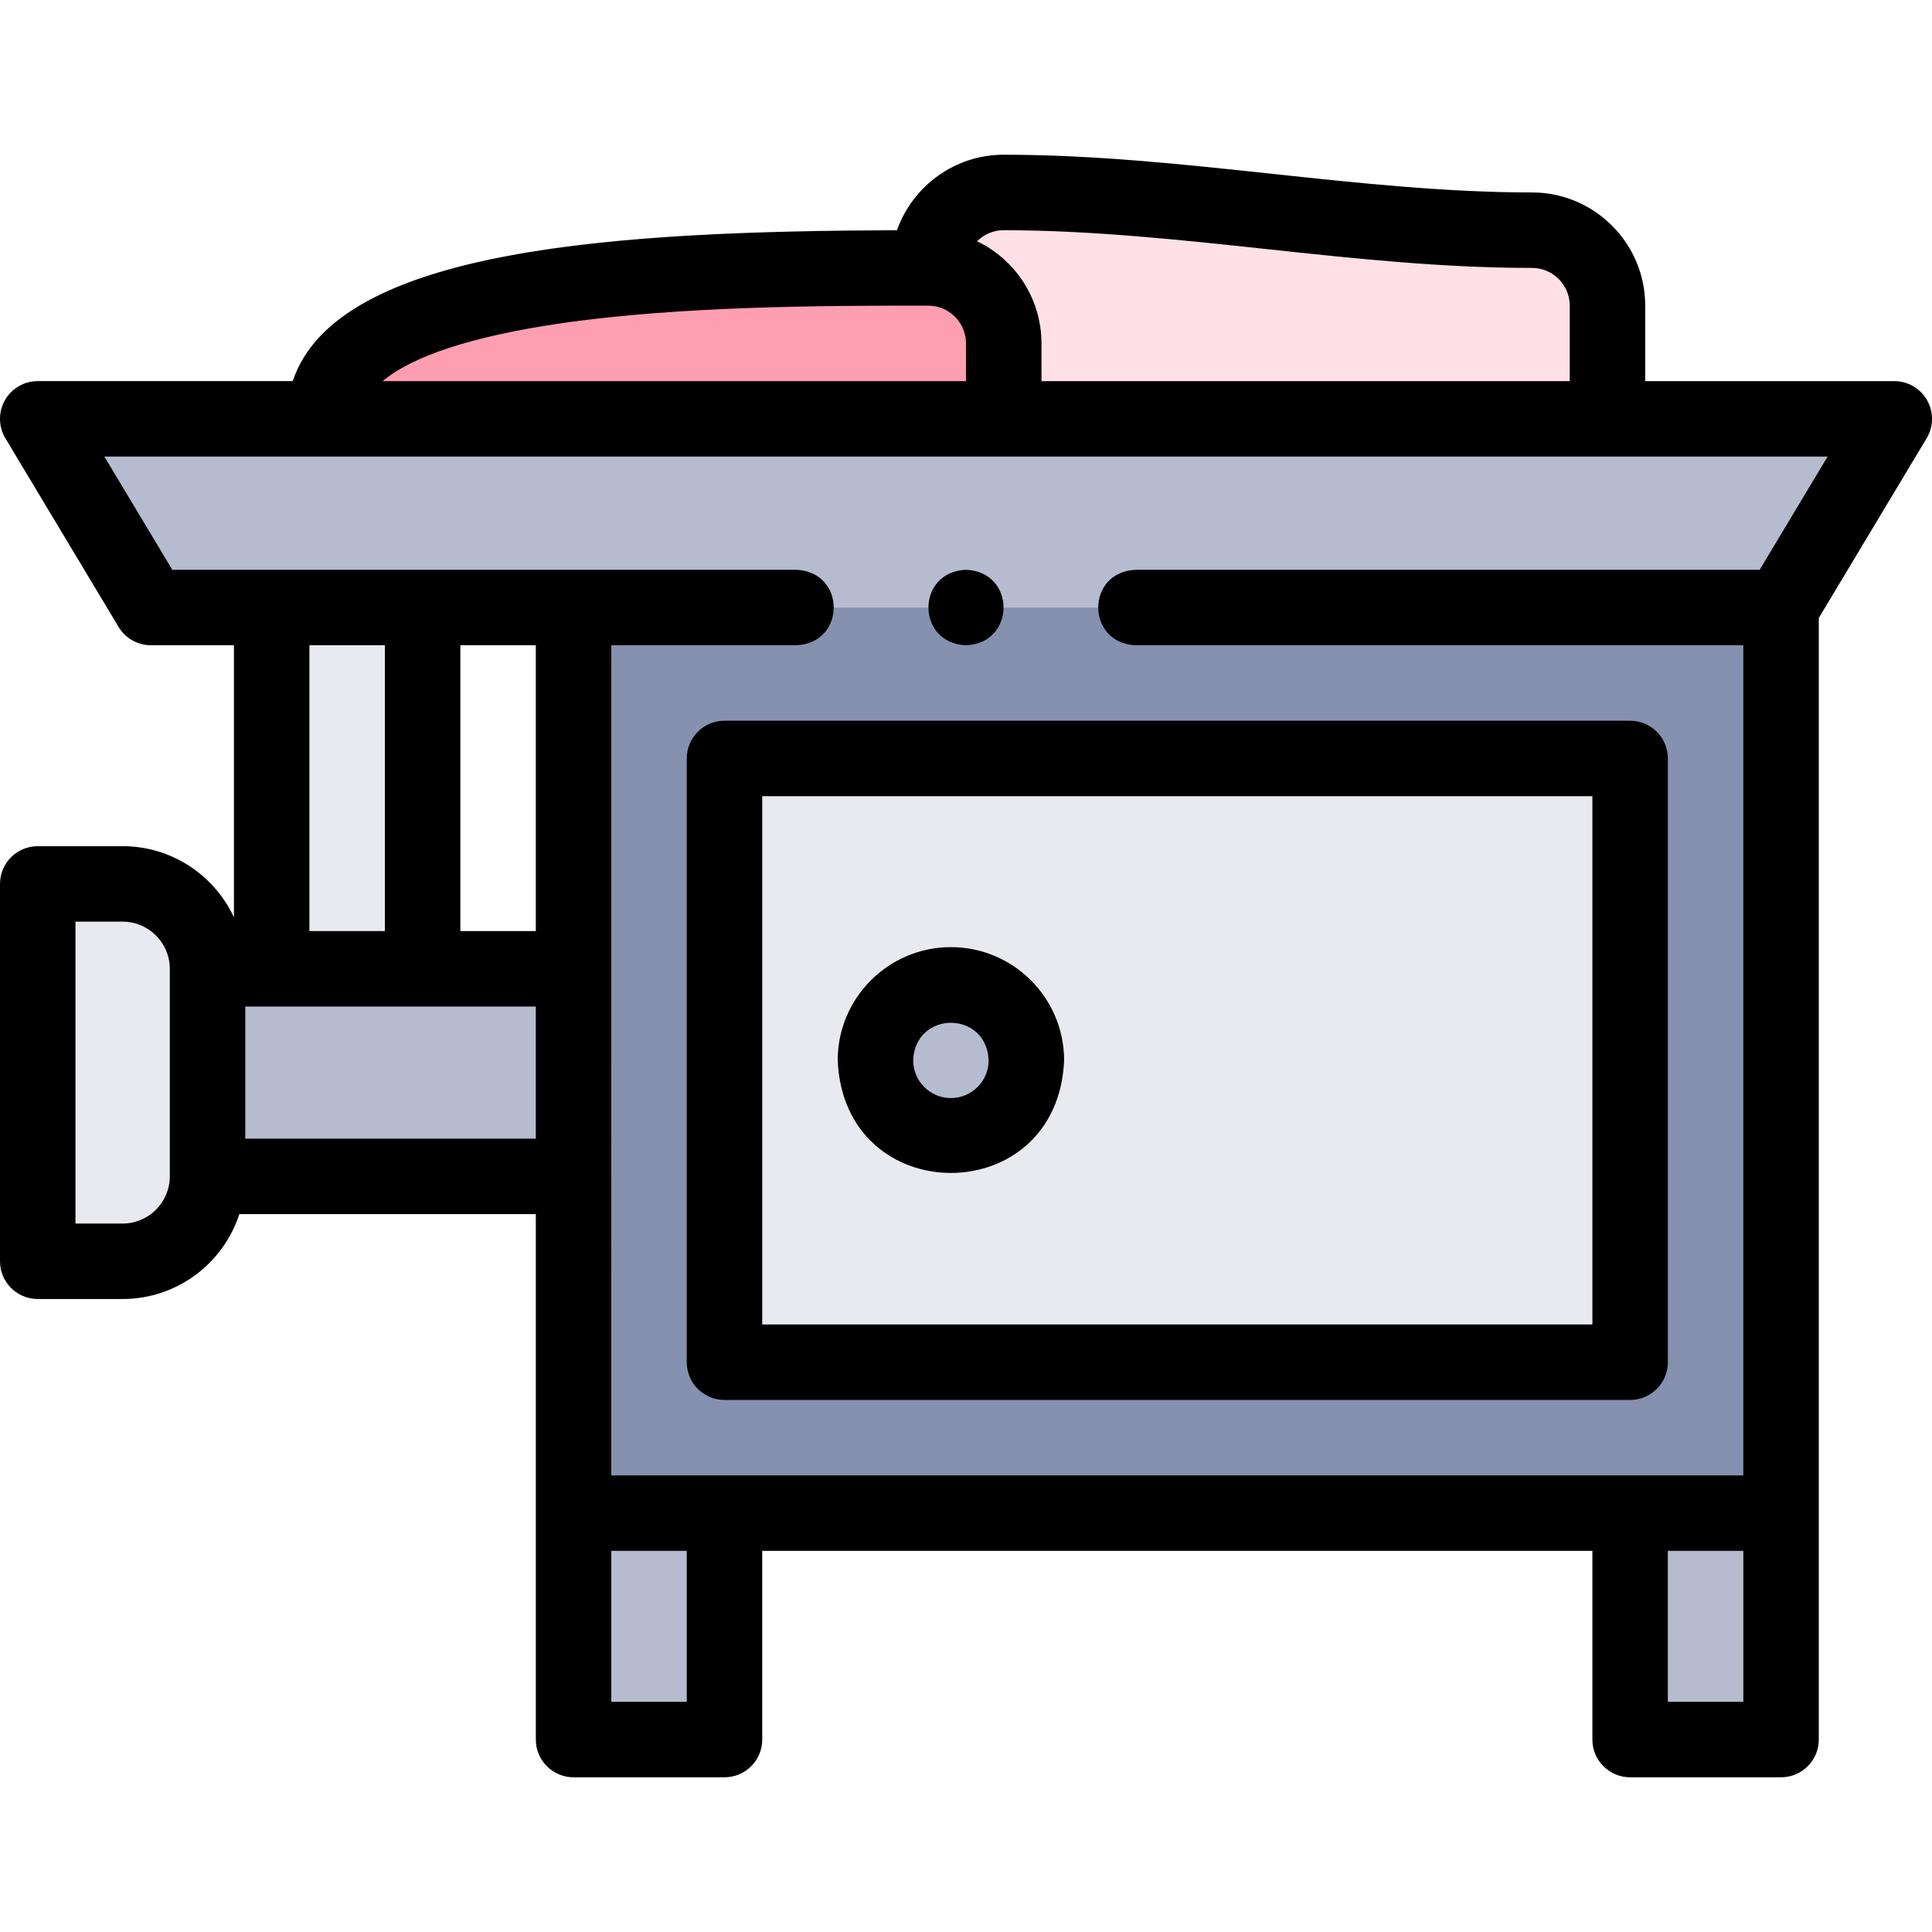<svg id="Layer_1" enable-background="new 0 0 512.001 512.001" height="512" viewBox="0 0 512.001 512.001" width="512" xmlns="http://www.w3.org/2000/svg"><g><g clip-rule="evenodd" fill-rule="evenodd"><path d="m266 111.001h160c0-13.333 0-16.667 0-30 0-11-9-20-20-20-46.667 0-93.334-10-140.001-10-11 0-20 9-20 20 11 0 20 9 20 20v20z" fill="#ffe0e6"/><path d="m266 111.001v-20c0-11-9-20-20-20-53.349 0-160-.097-160 40z" fill="#ff9eb1"/><path d="m266 111.001h-180-76l30.001 50h31.995 40.001 40.002 320l30.001-50h-76z" fill="#b6bccf"/><path d="m71.996 161.001h40.001v95.75h-40.001z" fill="#e8eaf0"/><path d="m55 256.751c0-12.375-10.125-22.5-22.5-22.5h-22.5v100h22.5c12.375 0 22.5-10.125 22.5-22.5z" fill="#e8eaf0"/><path d="m71.996 256.751h-16.996v55h96.999v-55h-40.002z" fill="#b6bccf"/><path d="m151.999 256.751v55l-.001 89.248h40.001 240 40v-239.998h-320zm40 104.248v-159.998h240v159.998z" fill="#8690af"/><path d="m191.999 201.001v159.998h240v-159.998zm40.001 79.999c0-11.046 8.954-20 20-20 11.045 0 20 8.954 20 20s-8.954 20-20 20c-11.045 0-20-8.955-20-20z" fill="#e8eaf0"/><g fill="#b6bccf"><ellipse cx="252" cy="281" rx="20" ry="20" transform="matrix(.707 -.707 .707 .707 -124.888 260.494)"/><path d="m151.999 400.999h40v60.001h-40z"/><path d="m431.999 400.999h40.001v60.001h-40.001z"/></g></g><g><path d="m181.998 201.001v159.998c0 5.523 4.478 10 10 10h240.001c5.522 0 10-4.477 10-10v-159.998c0-5.523-4.478-10-10-10h-240.001c-5.522 0-10 4.477-10 10zm20 10h220.001v139.998h-220.001z"/><path d="m510.702 106.074c-1.775-3.135-5.1-5.073-8.702-5.073h-66v-20c0-16.542-13.458-30-30-30-22.799 0-46.252-2.513-68.934-4.943-23.204-2.486-47.198-5.057-71.066-5.057-13.042 0-24.167 8.366-28.291 20.013-73.104.254-148.369 4.526-160.128 39.986h-67.581c-3.603 0-6.927 1.938-8.702 5.073-1.775 3.135-1.727 6.982.127 10.072l30.001 50c1.808 3.012 5.062 4.855 8.575 4.855h21.995v72.108c-5.166-11.125-16.444-18.858-29.496-18.858h-22.5c-5.522 0-10 4.477-10 10v100c0 5.523 4.478 10 10 10h22.5c14.433 0 26.699-9.457 30.926-22.5h78.573v139.249c0 5.523 4.478 10 10 10h39.999c5.522 0 10-4.477 10-10v-50h220.001v50c0 5.523 4.478 10 10 10h40c5.522 0 10-4.477 10-10v-297.228l28.576-47.625c1.854-3.09 1.903-6.937.127-10.072zm-244.702-45.073c46.931.089 92.798 10.014 140 10 5.514 0 10 4.486 10 10v20h-140v-10c0-11.914-6.982-22.228-17.068-27.067 1.811-1.811 4.311-2.933 7.068-2.933zm-117.908 24.762c32.183-4.742 71.228-4.762 97.195-4.762h.713c5.514 0 10 4.486 10 10v10h-154.577c7.767-6.594 23.704-11.854 46.669-15.238zm-46.095 85.238v75.75h-20.001v-75.75zm40.002 75.75h-20.002v-75.75h20.002zm-96.999 65c0 6.893-5.607 12.5-12.5 12.5h-12.5v-80h12.5c6.893 0 12.5 5.607 12.5 12.5zm20-10v-35h76.999v35zm116.998 149.248h-19.999l-.002-40h20.001zm280.001 0h-20v-40h20zm4.338-299.998h-165.34c-13.268.529-13.258 19.476 0 20h161.002l.001 219.998h-300.003l.002-219.998h48.998c13.268-.529 13.258-19.476 0-20h-165.334l-18.001-30h456.676z"/><path d="m252 251c-16.542 0-30 13.458-30 30 1.648 39.799 58.358 39.788 60 0 0-16.542-13.458-30-30-30zm0 40c-5.514 0-10-4.486-10-10 .549-13.266 19.453-13.262 20 0 0 5.514-4.486 10-10 10z"/><path d="m256 171.001c13.268-.529 13.258-19.476 0-20h-.008c-13.268.53-13.249 19.478.008 20z"/></g></g></svg>